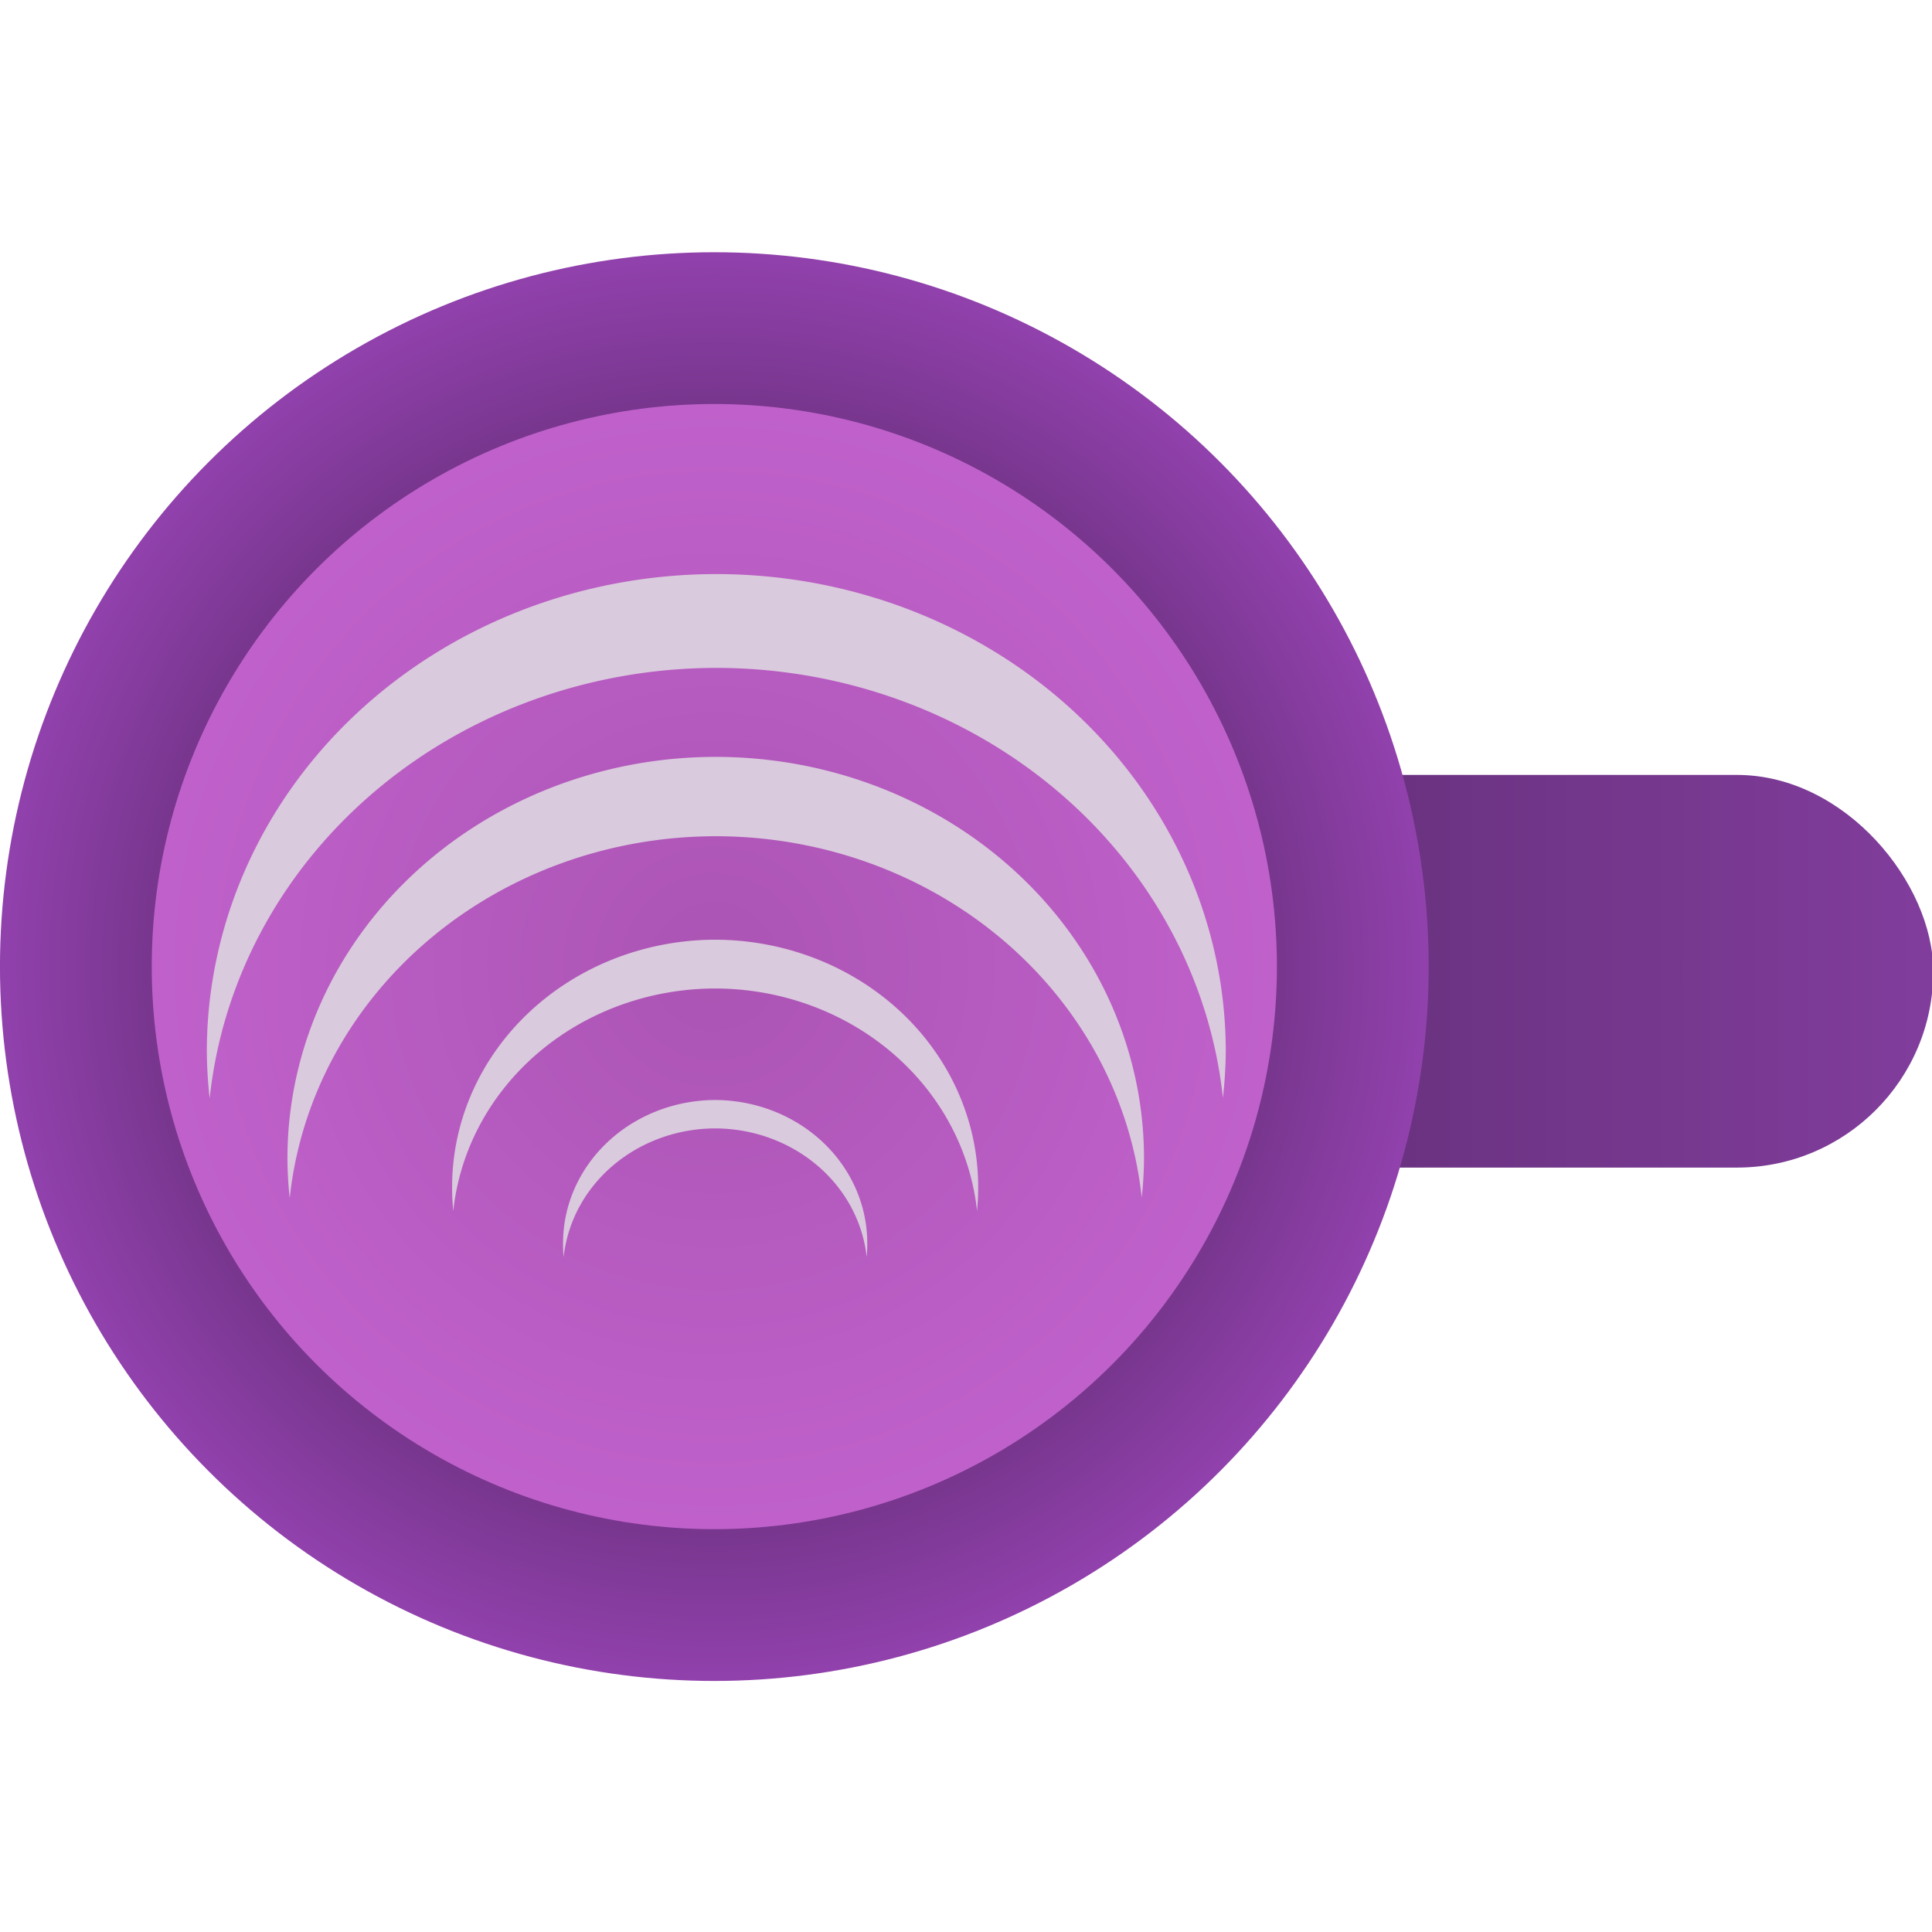 <?xml version="1.0" encoding="UTF-8" standalone="no"?>
<!-- Created with Inkscape (http://www.inkscape.org/) -->

<svg
   width="16"
   height="16"
   viewBox="0 0 4.233 4.233"
   version="1.1"
   id="svg26107"
   inkscape:version="1.2 (dc2aedaf03, 2022-05-15)"
   inkscape:export-filename="espresso_node_logo_small.png"
   inkscape:export-xdpi="1536"
   inkscape:export-ydpi="1536"
   xmlns:inkscape="http://www.inkscape.org/namespaces/inkscape"
   xmlns:sodipodi="http://sodipodi.sourceforge.net/DTD/sodipodi-0.dtd"
   xmlns:xlink="http://www.w3.org/1999/xlink"
   xmlns="http://www.w3.org/2000/svg"
   xmlns:svg="http://www.w3.org/2000/svg">
  <sodipodi:namedview
     id="namedview26109"
     pagecolor="#ffffff"
     bordercolor="#828282"
     borderopacity="1"
     inkscape:showpageshadow="false"
     inkscape:pageopacity="0"
     inkscape:pagecheckerboard="false"
     inkscape:deskcolor="#ffffff"
     inkscape:document-units="mm"
     showgrid="false"
     shape-rendering="auto" />
  <defs
     id="defs26104">
    <linearGradient
       inkscape:collect="always"
       id="linearGradient1534">
      <stop
         style="stop-color:#fecdff;stop-opacity:1;"
         offset="0"
         id="stop1532" />
      <stop
         style="stop-color:#dacadd;stop-opacity:1;"
         offset="1"
         id="stop1530" />
    </linearGradient>
    <linearGradient
       inkscape:collect="always"
       id="linearGradient1524">
      <stop
         style="stop-color:#ab54b4;stop-opacity:1;"
         offset="0"
         id="stop1522" />
      <stop
         style="stop-color:#c061cb;stop-opacity:1;"
         offset="1"
         id="stop1520" />
    </linearGradient>
    <linearGradient
       inkscape:collect="always"
       id="linearGradient1506">
      <stop
         style="stop-color:#190c1f;stop-opacity:1;"
         offset="0"
         id="stop1504" />
      <stop
         style="stop-color:#9141ac;stop-opacity:1;"
         offset="1"
         id="stop1502" />
    </linearGradient>
    <linearGradient
       inkscape:collect="always"
       id="linearGradient1496">
      <stop
         style="stop-color:#512663;stop-opacity:1;"
         offset="0"
         id="stop1494" />
      <stop
         style="stop-color:#813d9c;stop-opacity:1;"
         offset="1"
         id="stop1492" />
    </linearGradient>
    <linearGradient
       inkscape:collect="always"
       xlink:href="#linearGradient1496"
       id="linearGradient1498"
       x1="2.046"
       y1="2.217"
       x2="4.233"
       y2="2.217"
       gradientUnits="userSpaceOnUse"
       gradientTransform="translate(0.06,0.009)" />
    <radialGradient
       inkscape:collect="always"
       xlink:href="#linearGradient1506"
       id="radialGradient1508"
       cx="1.941"
       cy="2.217"
       fx="1.941"
       fy="2.217"
       r="1.379"
       gradientUnits="userSpaceOnUse" />
    <radialGradient
       inkscape:collect="always"
       xlink:href="#linearGradient1524"
       id="radialGradient1526"
       cx="1.941"
       cy="2.217"
       fx="1.941"
       fy="2.217"
       r="1.086"
       gradientUnits="userSpaceOnUse" />
    <linearGradient
       inkscape:collect="always"
       xlink:href="#linearGradient1534"
       id="linearGradient1536"
       x1="-5.97"
       y1="1.671"
       x2="-3.921"
       y2="1.671"
       gradientUnits="userSpaceOnUse" />
    <linearGradient
       inkscape:collect="always"
       xlink:href="#linearGradient1534"
       id="linearGradient1552"
       gradientUnits="userSpaceOnUse"
       x1="-5.97"
       y1="1.671"
       x2="-3.921"
       y2="1.671" />
    <linearGradient
       inkscape:collect="always"
       xlink:href="#linearGradient1534"
       id="linearGradient1554"
       gradientUnits="userSpaceOnUse"
       x1="-5.97"
       y1="1.671"
       x2="-3.921"
       y2="1.671" />
    <linearGradient
       inkscape:collect="always"
       xlink:href="#linearGradient1534"
       id="linearGradient1556"
       gradientUnits="userSpaceOnUse"
       x1="-5.97"
       y1="1.671"
       x2="-3.921"
       y2="1.671" />
    <linearGradient
       inkscape:collect="always"
       xlink:href="#linearGradient1534"
       id="linearGradient1558"
       gradientUnits="userSpaceOnUse"
       x1="-5.97"
       y1="1.671"
       x2="-3.921"
       y2="1.671" />
    <linearGradient
       inkscape:collect="always"
       xlink:href="#linearGradient1534"
       id="linearGradient1560"
       gradientUnits="userSpaceOnUse"
       x1="-5.97"
       y1="1.671"
       x2="-3.921"
       y2="1.671" />
  </defs>
  <g
     inkscape:label="Ebene 1"
     inkscape:groupmode="layer"
     id="layer1">
    <g
       id="g1550"
       transform="matrix(1.135,0,0,1.135,-0.319,-0.285)">
      <g
         id="g526"
         transform="translate(-0.281,-0.1)">
        <rect
           style="fill:url(#linearGradient1498);fill-opacity:1;stroke-width:1.561;stroke-linecap:square;stroke-miterlimit:0"
           id="rect499"
           width="2.188"
           height="0.758"
           x="2.106"
           y="1.847"
           ry="0.379" />
        <circle
           style="fill:url(#radialGradient1508);fill-opacity:1;stroke-width:0.934;stroke-linecap:square;stroke-miterlimit:0"
           id="path183"
           cx="1.941"
           cy="2.217"
           r="1.379" />
        <circle
           style="fill:url(#radialGradient1526);fill-opacity:1;stroke-width:0.736;stroke-linecap:square;stroke-miterlimit:0"
           id="path183-6"
           cx="1.941"
           cy="2.217"
           r="1.086" />
      </g>
      <g
         id="g884"
         transform="matrix(0.959,0,0,0.96,6.405,0.414)"
         style="fill:url(#linearGradient1536);fill-opacity:1">
        <g
           id="g1467"
           transform="matrix(1.151,0,0,1.078,-3.725,0.588)"
           style="fill:url(#linearGradient1560);fill-opacity:1">
          <path
             id="path580"
             style="fill:url(#linearGradient1552);fill-opacity:1;stroke-width:1.097;stroke-linecap:square;stroke-miterlimit:0"
             d="m -1.06,0.368 a 0.891,0.891 0 0 0 -0.89,0.89 0.891,0.891 0 0 0 0.005,0.088 0.891,0.891 0 0 1 0.886,-0.803 0.891,0.891 0 0 1 0.886,0.802 0.891,0.891 0 0 0 0.005,-0.087 A 0.891,0.891 0 0 0 -1.06,0.368 Z" />
          <path
             id="path580-2"
             style="fill:url(#linearGradient1554);fill-opacity:1;stroke-width:0.923;stroke-linecap:square;stroke-miterlimit:0"
             d="m -1.06,0.709 a 0.749,0.749 0 0 0 -0.749,0.749 0.749,0.749 0 0 0 0.004,0.074 0.749,0.749 0 0 1 0.745,-0.675 0.749,0.749 0 0 1 0.745,0.674 0.749,0.749 0 0 0 0.004,-0.073 0.749,0.749 0 0 0 -0.749,-0.749 z" />
          <path
             id="path580-2-4"
             style="fill:url(#linearGradient1556);fill-opacity:1;stroke-width:0.568;stroke-linecap:square;stroke-miterlimit:0"
             d="m -1.06,1.05 a 0.461,0.461 0 0 0 -0.461,0.461 0.461,0.461 0 0 0 0.002,0.045 0.461,0.461 0 0 1 0.458,-0.415 0.461,0.461 0 0 1 0.458,0.415 0.461,0.461 0 0 0 0.002,-0.045 0.461,0.461 0 0 0 -0.461,-0.461 z" />
          <path
             id="path580-2-4-9"
             style="fill:url(#linearGradient1558);fill-opacity:1;stroke-width:0.329;stroke-linecap:square;stroke-miterlimit:0"
             d="m -1.06,1.349 a 0.267,0.267 0 0 0 -0.267,0.267 0.267,0.267 0 0 0 0.001,0.026 0.267,0.267 0 0 1 0.265,-0.24 0.267,0.267 0 0 1 0.265,0.24 0.267,0.267 0 0 0 0.001,-0.026 0.267,0.267 0 0 0 -0.267,-0.267 z" />
        </g>
      </g>
    </g>
  </g>
</svg>
